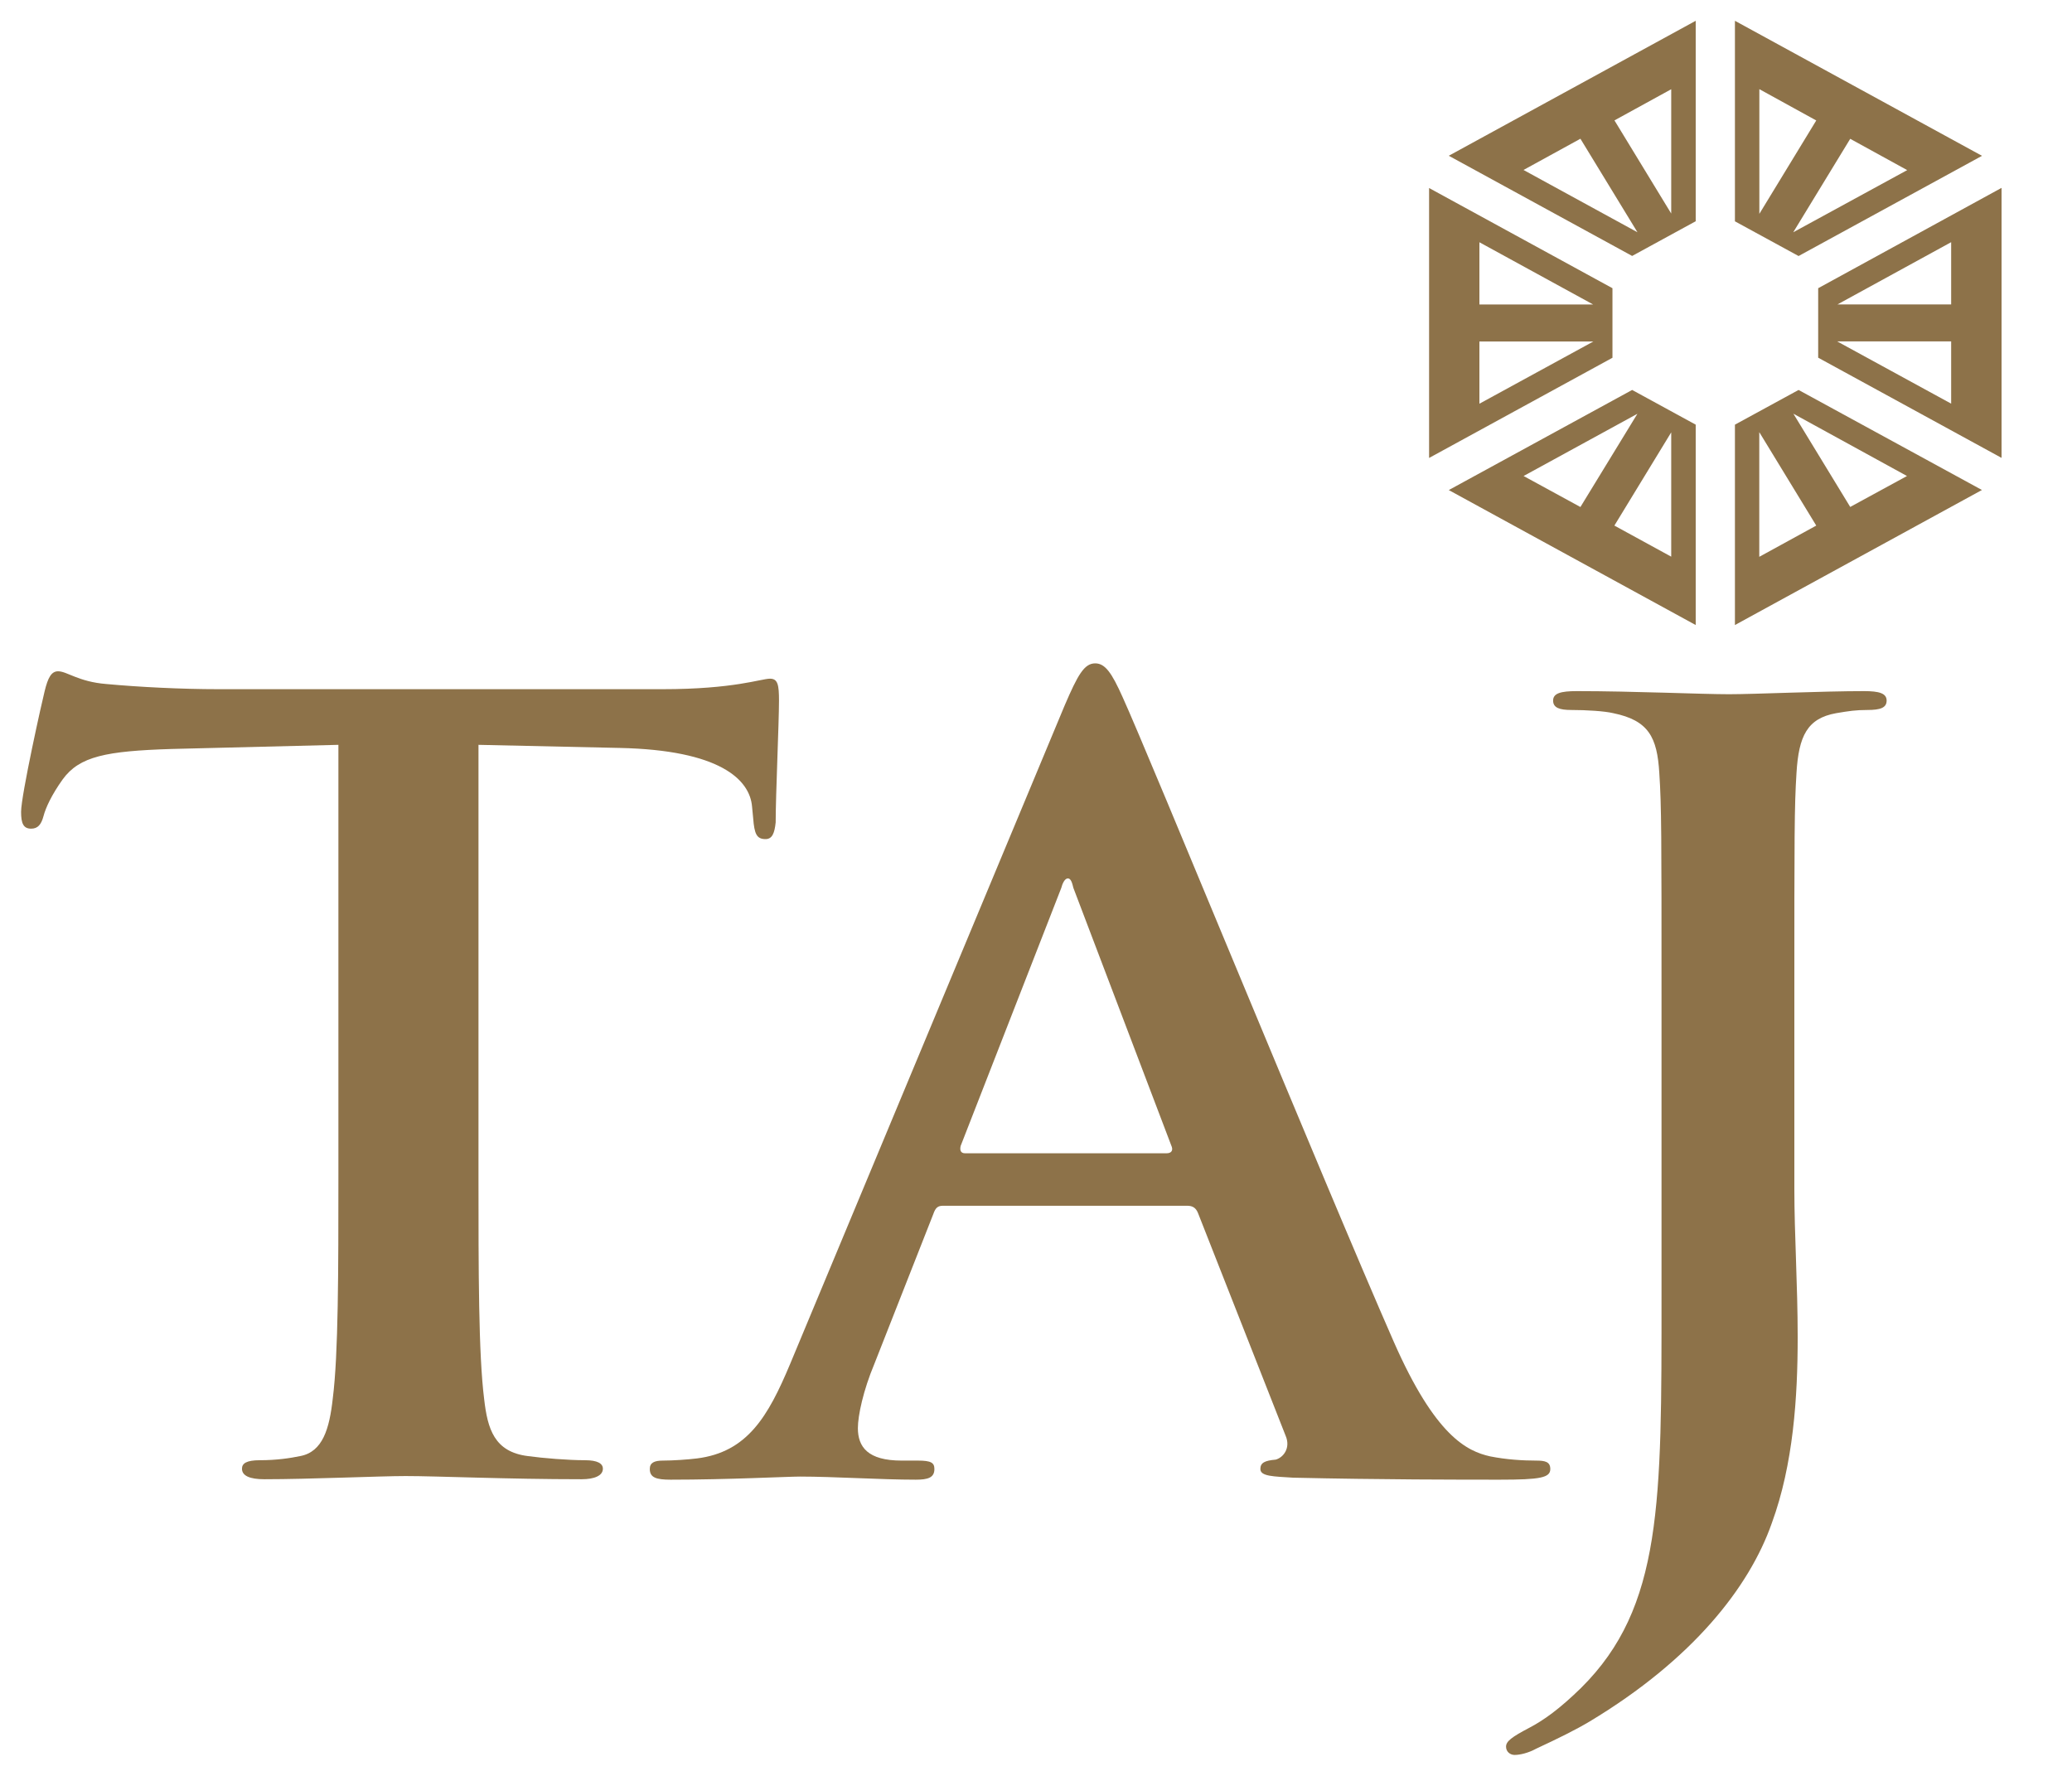 <svg width="28" height="24" viewBox="0 0 28 24" fill="none" xmlns="http://www.w3.org/2000/svg">
<g clip-path="url(#clip0_1397_25090)">
<path d="M22.128 3.139L20.588 2.297L21.357 1.875L22.128 3.139ZM22.584 1.206V2.886L21.817 1.627L22.584 1.206ZM22.056 3.459L22.915 2.99V0.281L19.578 2.105" fill="#8D7249"/>
<path d="M19.992 5.456V4.615H21.532L19.992 5.456ZM19.992 3.274L21.529 4.115H19.992V3.274ZM21.79 3.895L19.312 2.541V6.189L21.79 4.835" fill="#8D7249"/>
<path d="M25.003 6.851L24.235 5.591L25.77 6.433L25.003 6.851ZM23.774 7.525V5.84L24.544 7.103L23.774 7.525ZM23.445 5.739V8.447L26.783 6.622L24.305 5.27" fill="#8D7249"/>
<path d="M26.367 4.114H24.831L26.367 3.273V4.114ZM26.367 5.455L24.827 4.614H26.367V5.455ZM24.57 3.895V4.834L27.048 6.188V2.539" fill="#8D7249"/>
<path d="M25.003 1.876L25.773 2.299L24.233 3.139L25.003 1.876ZM23.775 1.205L24.544 1.628L23.775 2.89V1.205ZM26.784 2.106L23.445 0.281V2.991L24.305 3.46" fill="#8D7249"/>
<path d="M21.357 6.852L20.589 6.433L22.127 5.592L21.357 6.852ZM22.584 7.523L21.816 7.103L22.584 5.843V7.523ZM19.578 6.623L22.915 8.447V5.739L22.056 5.27" fill="#8D7249"/>
<path d="M4.573 15.878C4.573 17.182 4.573 18.301 4.497 18.899C4.452 19.309 4.361 19.621 4.057 19.678C3.921 19.706 3.74 19.734 3.512 19.734C3.33 19.734 3.27 19.777 3.27 19.849C3.27 19.945 3.376 19.991 3.573 19.991C4.179 19.991 5.134 19.948 5.482 19.948C5.906 19.948 6.861 19.991 7.861 19.991C8.027 19.991 8.147 19.945 8.147 19.849C8.147 19.777 8.072 19.734 7.906 19.734C7.678 19.734 7.345 19.707 7.133 19.678C6.678 19.621 6.589 19.309 6.543 18.911C6.466 18.301 6.466 17.182 6.466 15.878V10.066L8.376 10.108C9.724 10.137 10.133 10.533 10.163 10.902L10.178 11.057C10.194 11.27 10.225 11.34 10.345 11.34C10.437 11.34 10.467 11.257 10.482 11.115C10.482 10.746 10.527 9.767 10.527 9.471C10.527 9.258 10.512 9.172 10.406 9.172C10.285 9.172 9.921 9.314 8.952 9.314H2.952C2.452 9.314 1.876 9.285 1.436 9.244C1.06 9.214 0.906 9.072 0.785 9.072C0.695 9.072 0.648 9.156 0.603 9.342C0.573 9.456 0.285 10.746 0.285 10.972C0.285 11.128 0.316 11.199 0.421 11.199C0.512 11.199 0.558 11.142 0.588 11.029C0.618 10.916 0.695 10.746 0.847 10.533C1.074 10.22 1.436 10.15 2.316 10.122L4.573 10.066" fill="#8D7249"/>
<path d="M13.042 15.586C12.982 15.586 12.968 15.544 12.982 15.486L14.342 11.999C14.356 11.943 14.388 11.871 14.431 11.871C14.475 11.871 14.491 11.943 14.505 11.999L15.835 15.499C15.85 15.544 15.835 15.586 15.762 15.586L13.042 15.586ZM16.042 16.295C16.116 16.295 16.16 16.322 16.189 16.393L17.372 19.4C17.446 19.569 17.342 19.698 17.239 19.726C17.091 19.739 17.032 19.768 17.032 19.853C17.032 19.953 17.21 19.953 17.475 19.97C18.658 19.997 19.737 19.997 20.27 19.997C20.817 19.997 20.95 19.97 20.95 19.853C20.95 19.753 20.876 19.739 20.758 19.739C20.579 19.739 20.358 19.726 20.137 19.682C19.826 19.612 19.398 19.413 18.836 18.136C17.89 15.983 15.525 10.198 15.169 9.418C15.023 9.092 14.934 8.965 14.8 8.965C14.652 8.965 14.565 9.12 14.388 9.532L10.677 18.434C10.379 19.145 10.099 19.625 9.417 19.71C9.299 19.725 9.092 19.739 8.959 19.739C8.841 19.739 8.781 19.768 8.781 19.853C8.781 19.97 8.871 19.997 9.062 19.997C9.834 19.997 10.647 19.955 10.81 19.955C11.268 19.955 11.903 19.997 12.376 19.997C12.54 19.997 12.627 19.97 12.627 19.853C12.627 19.768 12.582 19.739 12.405 19.739H12.184C11.726 19.739 11.593 19.554 11.593 19.3C11.593 19.13 11.666 18.79 11.815 18.434L12.612 16.408C12.642 16.322 12.672 16.295 12.745 16.295" fill="#8D7249"/>
<path d="M22.453 17.52C22.453 20.302 22.467 21.718 21.367 22.81C21.076 23.095 20.859 23.249 20.67 23.348C20.424 23.477 20.352 23.534 20.352 23.605C20.352 23.676 20.41 23.717 20.468 23.717C20.54 23.717 20.655 23.69 20.758 23.633C21.061 23.492 21.294 23.377 21.483 23.264C22.873 22.428 23.64 21.449 23.943 20.585C24.235 19.789 24.293 18.88 24.293 18.072C24.293 17.364 24.248 16.684 24.248 16.072V13.451C24.248 11.296 24.248 10.899 24.277 10.446C24.307 9.948 24.421 9.708 24.814 9.638C24.988 9.609 25.075 9.595 25.235 9.595C25.409 9.595 25.495 9.566 25.495 9.468C25.495 9.369 25.393 9.34 25.19 9.34C24.625 9.34 23.712 9.382 23.365 9.382C22.989 9.382 22.076 9.34 21.308 9.34C21.091 9.34 20.988 9.369 20.988 9.468C20.988 9.566 21.076 9.595 21.236 9.595C21.439 9.595 21.683 9.61 21.8 9.638C22.279 9.736 22.394 9.963 22.423 10.446C22.453 10.899 22.453 11.296 22.453 13.451" fill="#8D7249"/>
</g>
<defs>
<clipPath id="clip0_1397_25090">
<rect width="27.325" height="24" fill="white"/>
</clipPath>
</defs>
</svg>
